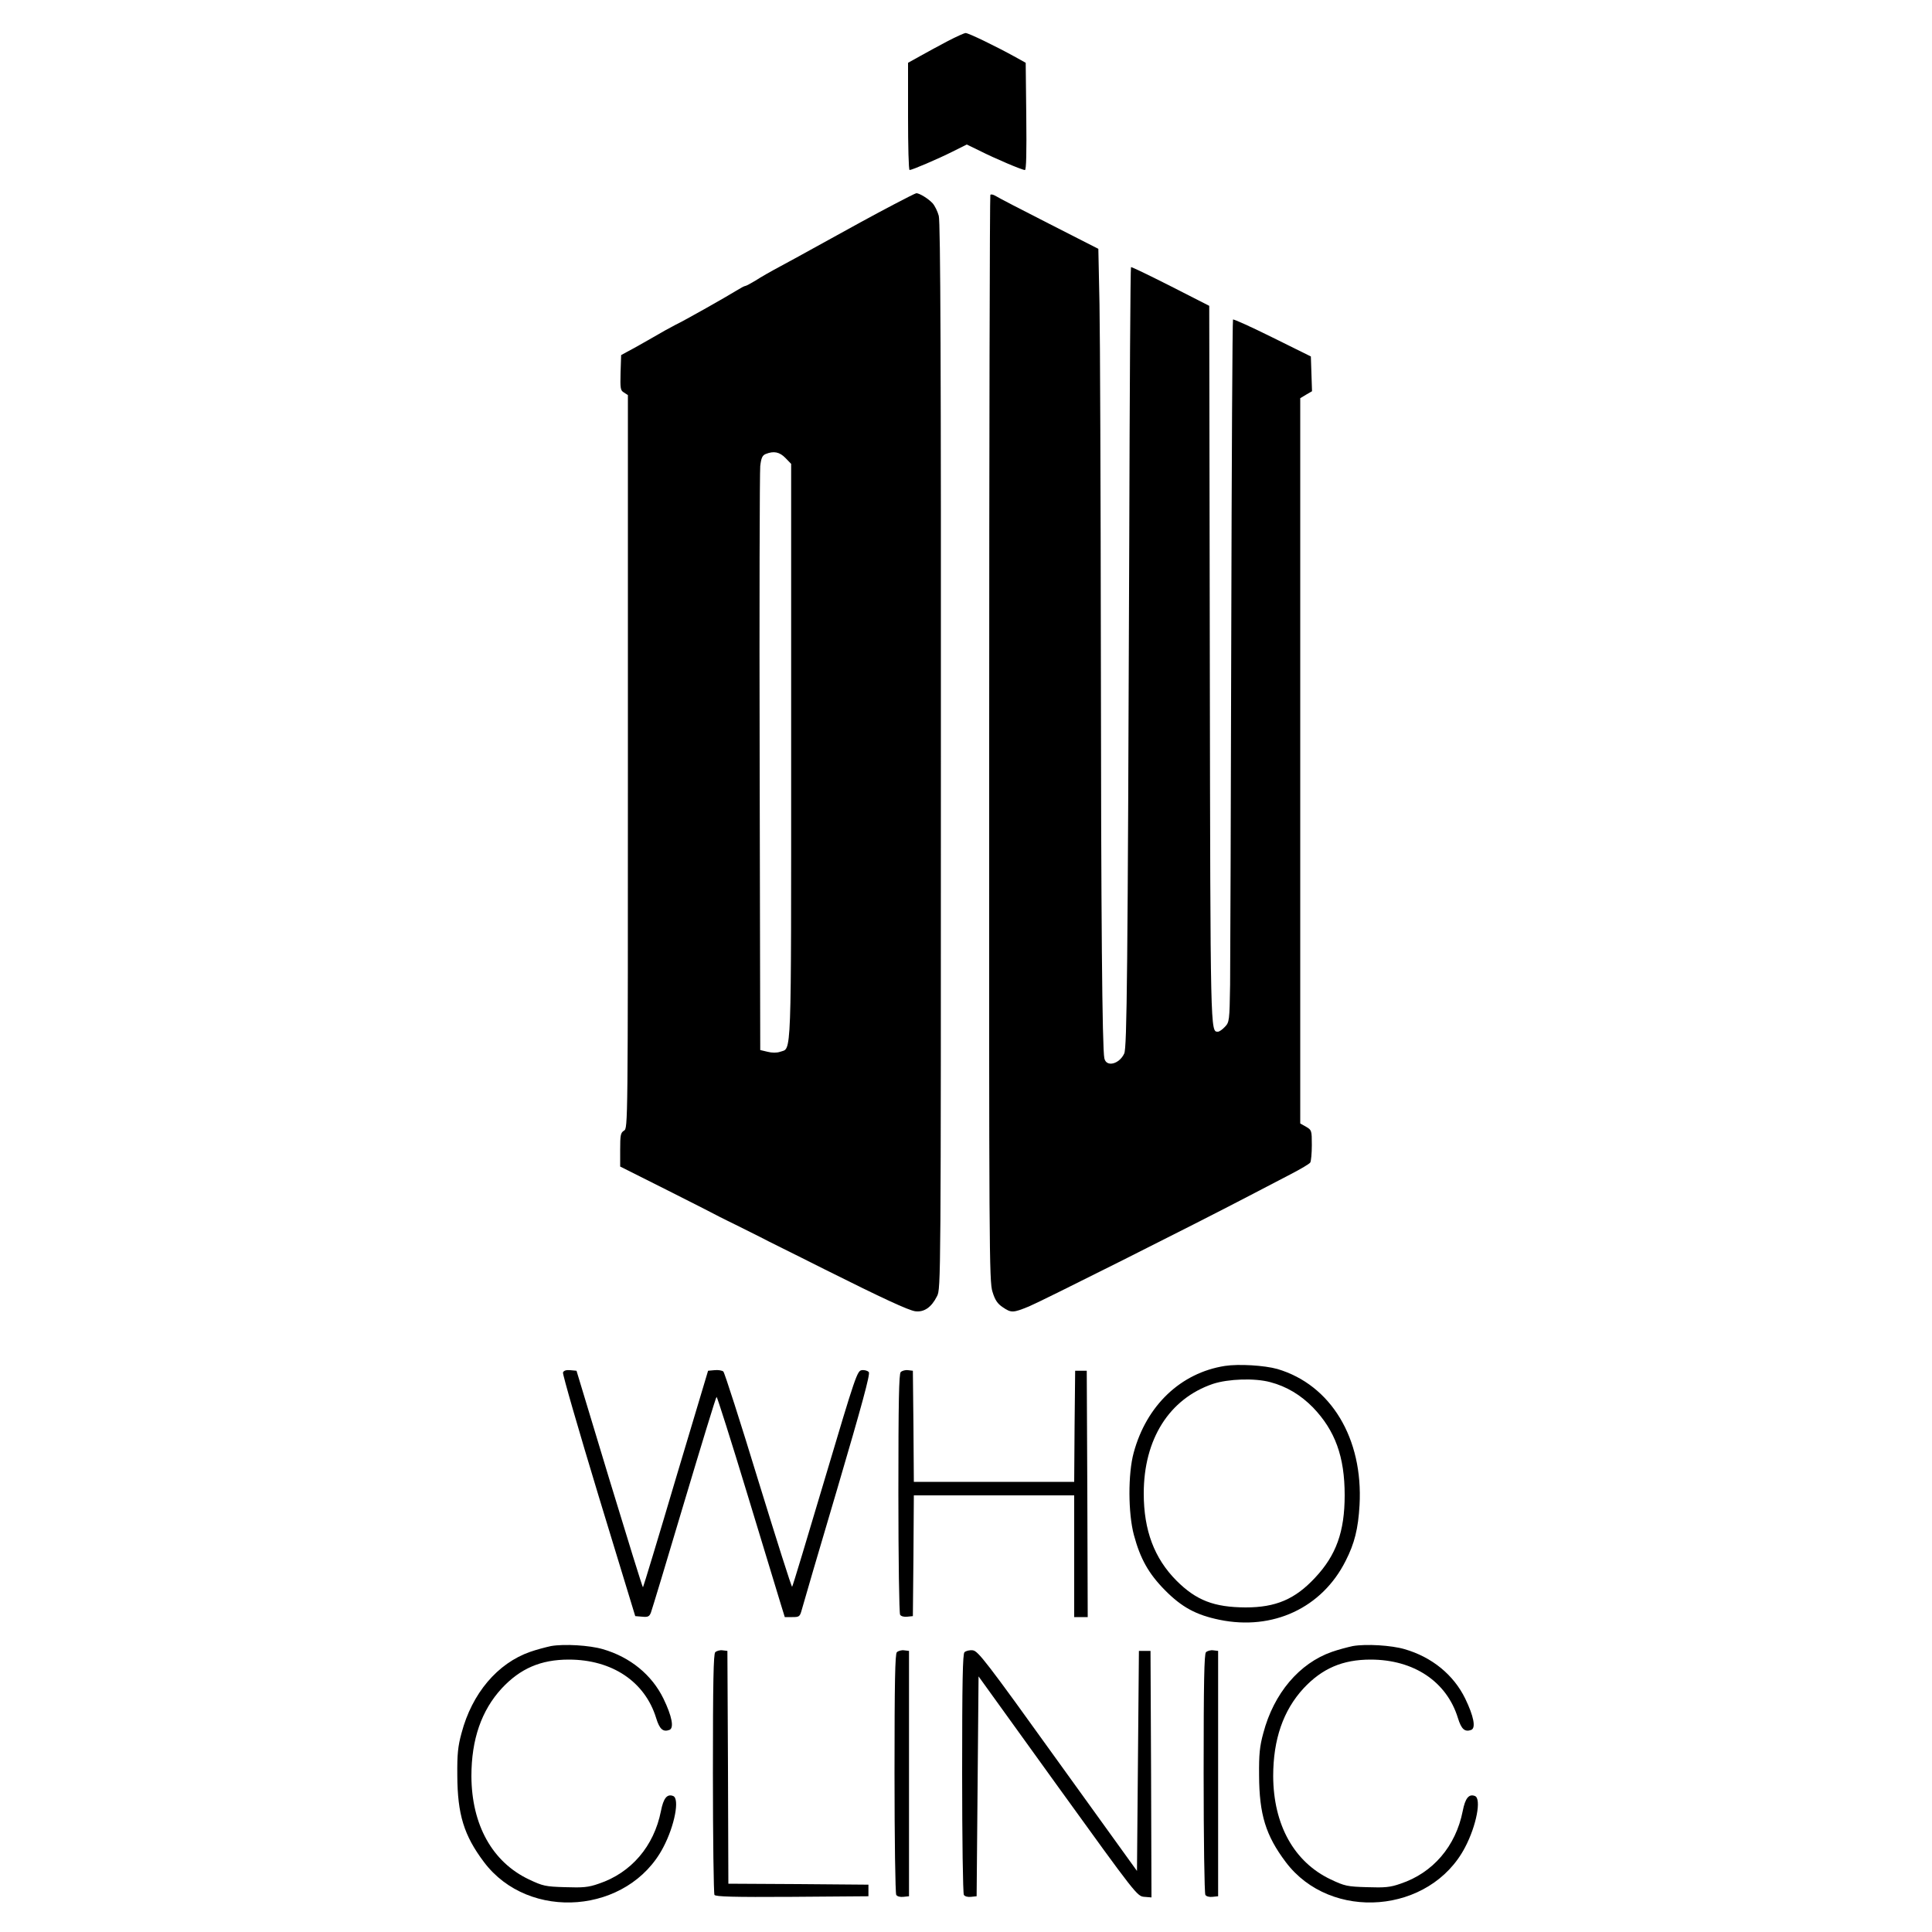<?xml version="1.0" standalone="no"?>
<!DOCTYPE svg PUBLIC "-//W3C//DTD SVG 20010904//EN"
 "http://www.w3.org/TR/2001/REC-SVG-20010904/DTD/svg10.dtd">
<svg version="1.0" xmlns="http://www.w3.org/2000/svg"
 width="1000pt" height="1000pt" viewBox="0 0 1000 1000"
 preserveAspectRatio="xMidYMid meet">

<g transform="translate(0,1000) scale(0.1,-0.1)"
fill="#000000" stroke="none">
<path d="M4905 9787 c-44 -23 -108 -58 -142 -77 l-63 -35 0 -277 c0 -153 3
-278 8 -278 13 0 146 57 222 95 l74 37 66 -32 c79 -40 220 -100 235 -100 7 0
9 91 7 277 l-3 278 -52 29 c-105 58 -246 126 -259 125 -7 0 -49 -19 -93 -42z"/>
<path d="M4625 8941 c-103 -54 -209 -112 -415 -226 -47 -26 -123 -68 -170 -93
-47 -25 -105 -58 -129 -74 -25 -15 -49 -28 -53 -28 -5 0 -25 -11 -46 -24 -50
-31 -267 -154 -317 -178 -22 -11 -76 -41 -120 -67 -44 -25 -98 -56 -120 -67
l-40 -22 -3 -91 c-2 -82 -1 -92 18 -103 l20 -13 0 -1897 c0 -1887 0 -1898 -20
-1910 -18 -11 -20 -24 -20 -99 l0 -87 249 -125 c137 -69 257 -130 267 -136 11
-5 55 -28 99 -49 44 -22 94 -47 110 -55 17 -9 68 -35 115 -58 47 -23 146 -73
220 -110 300 -150 432 -211 467 -216 46 -6 84 20 113 78 20 38 20 69 20 2794
1 2005 -2 2767 -11 2798 -6 23 -21 53 -32 65 -22 24 -68 52 -84 52 -4 0 -57
-27 -118 -59z m-559 -1312 l29 -30 0 -1487 c0 -1627 3 -1535 -57 -1556 -17 -6
-42 -6 -65 0 l-38 9 -3 1485 c-2 817 0 1509 3 1538 5 42 11 55 28 62 42 17 72
11 103 -21z"/>
<path d="M5126 8991 c-3 -5 -6 -1271 -6 -2815 -1 -2653 0 -2810 17 -2862 13
-43 26 -62 53 -80 44 -30 53 -30 136 4 63 26 852 422 1139 572 66 34 163 85
215 112 52 27 98 54 102 61 4 7 8 47 8 90 0 76 -1 78 -30 95 l-30 17 0 1877 0
1877 30 18 31 18 -3 90 -3 90 -198 98 c-109 54 -201 96 -205 93 -3 -3 -7 -736
-9 -1628 -2 -893 -5 -1710 -6 -1815 -3 -187 -4 -194 -27 -218 -13 -14 -29 -25
-36 -25 -39 0 -39 -25 -42 1901 l-3 1856 -200 102 c-111 56 -203 101 -205 98
-3 -2 -7 -640 -9 -1418 -8 -2254 -12 -2621 -26 -2652 -26 -56 -94 -72 -103
-24 -11 53 -17 717 -18 2112 -1 825 -4 1630 -7 1789 l-6 288 -255 130 c-140
71 -265 136 -277 144 -12 7 -24 10 -27 5z"/>
<path d="M6340 2930 c-229 -36 -406 -205 -472 -449 -30 -109 -29 -314 1 -426
33 -123 76 -200 161 -286 87 -88 161 -128 282 -153 277 -57 531 62 653 305 46
90 65 166 72 289 19 345 -148 622 -425 704 -67 19 -201 27 -272 16z m235 -84
c84 -22 157 -66 221 -131 115 -120 164 -255 164 -454 0 -189 -44 -311 -153
-427 -104 -112 -204 -154 -360 -154 -163 1 -255 36 -358 139 -114 115 -169
259 -169 451 0 281 132 490 358 567 79 26 216 31 297 9z"/>
<path d="M2914 2896 c-3 -8 80 -295 184 -638 l190 -623 36 -3 c30 -3 37 1 45
21 5 13 83 270 172 570 90 301 165 547 168 547 3 0 75 -226 159 -503 84 -276
162 -532 173 -569 l21 -68 39 0 c36 0 39 2 49 38 5 20 88 303 184 627 127 432
171 593 163 603 -6 7 -22 12 -36 10 -24 -3 -31 -22 -191 -560 -91 -306 -167
-559 -170 -561 -3 -3 -81 244 -175 549 -93 305 -175 560 -181 565 -7 6 -28 9
-46 7 l-33 -3 -167 -558 c-91 -308 -168 -561 -170 -563 -2 -2 -80 250 -174
559 l-170 562 -32 3 c-21 2 -34 -2 -38 -12z"/>
<path d="M4662 2898 c-9 -9 -12 -150 -12 -627 0 -339 4 -622 9 -629 5 -8 21
-12 37 -10 l29 3 3 313 2 312 415 0 415 0 0 -315 0 -315 35 0 35 0 -2 638 -3
637 -30 0 -30 0 -3 -287 -2 -288 -415 0 -415 0 -2 288 -3 287 -25 3 c-14 2
-31 -3 -38 -10z"/>
<path d="M2852 1480 c-28 -6 -77 -19 -108 -30 -169 -59 -301 -215 -355 -420
-19 -69 -23 -110 -22 -220 1 -201 34 -310 138 -448 233 -310 748 -268 928 76
59 112 86 253 51 266 -31 12 -50 -11 -63 -78 -36 -182 -154 -320 -322 -376
-54 -19 -81 -21 -174 -18 -102 3 -115 6 -187 40 -190 90 -297 283 -298 535 0
190 52 340 157 454 96 103 202 149 347 149 224 0 394 -114 452 -302 18 -59 36
-74 69 -62 25 10 13 71 -31 162 -60 123 -172 215 -314 256 -68 20 -199 28
-268 16z"/>
<path d="M7002 1480 c-28 -6 -77 -19 -108 -30 -169 -59 -301 -215 -355 -420
-19 -69 -23 -110 -22 -220 1 -201 34 -310 138 -448 233 -310 748 -268 928 76
59 112 86 253 51 266 -31 12 -50 -11 -63 -78 -36 -182 -154 -320 -322 -376
-54 -19 -81 -21 -174 -18 -102 3 -115 6 -187 40 -190 90 -297 283 -298 535 0
190 52 340 157 454 96 103 202 149 347 149 224 0 394 -114 452 -302 18 -59 36
-74 69 -62 25 10 13 71 -31 162 -60 123 -172 215 -314 256 -68 20 -199 28
-268 16z"/>
<path d="M3702 1448 c-9 -9 -12 -150 -12 -627 0 -339 4 -622 8 -629 7 -9 94
-12 403 -10 l394 3 0 30 0 30 -362 3 -363 2 -2 603 -3 602 -25 3 c-14 2 -31
-3 -38 -10z"/>
<path d="M4642 1448 c-9 -9 -12 -150 -12 -627 0 -339 4 -622 9 -629 5 -8 21
-12 37 -10 l29 3 0 635 0 635 -25 3 c-14 2 -31 -3 -38 -10z"/>
<path d="M4992 1448 c-9 -9 -12 -150 -12 -627 0 -339 4 -622 9 -629 5 -8 21
-12 37 -10 l29 3 5 569 5 569 410 -569 c407 -564 411 -569 448 -572 l37 -3 -2
638 -3 638 -30 0 -30 0 -5 -570 -5 -569 -410 569 c-372 518 -413 570 -440 573
-17 2 -36 -3 -43 -10z"/>
<path d="M6242 1448 c-9 -9 -12 -150 -12 -627 0 -339 4 -622 9 -629 5 -8 21
-12 37 -10 l29 3 0 635 0 635 -25 3 c-14 2 -31 -3 -38 -10z"/>
</g>
</svg>
